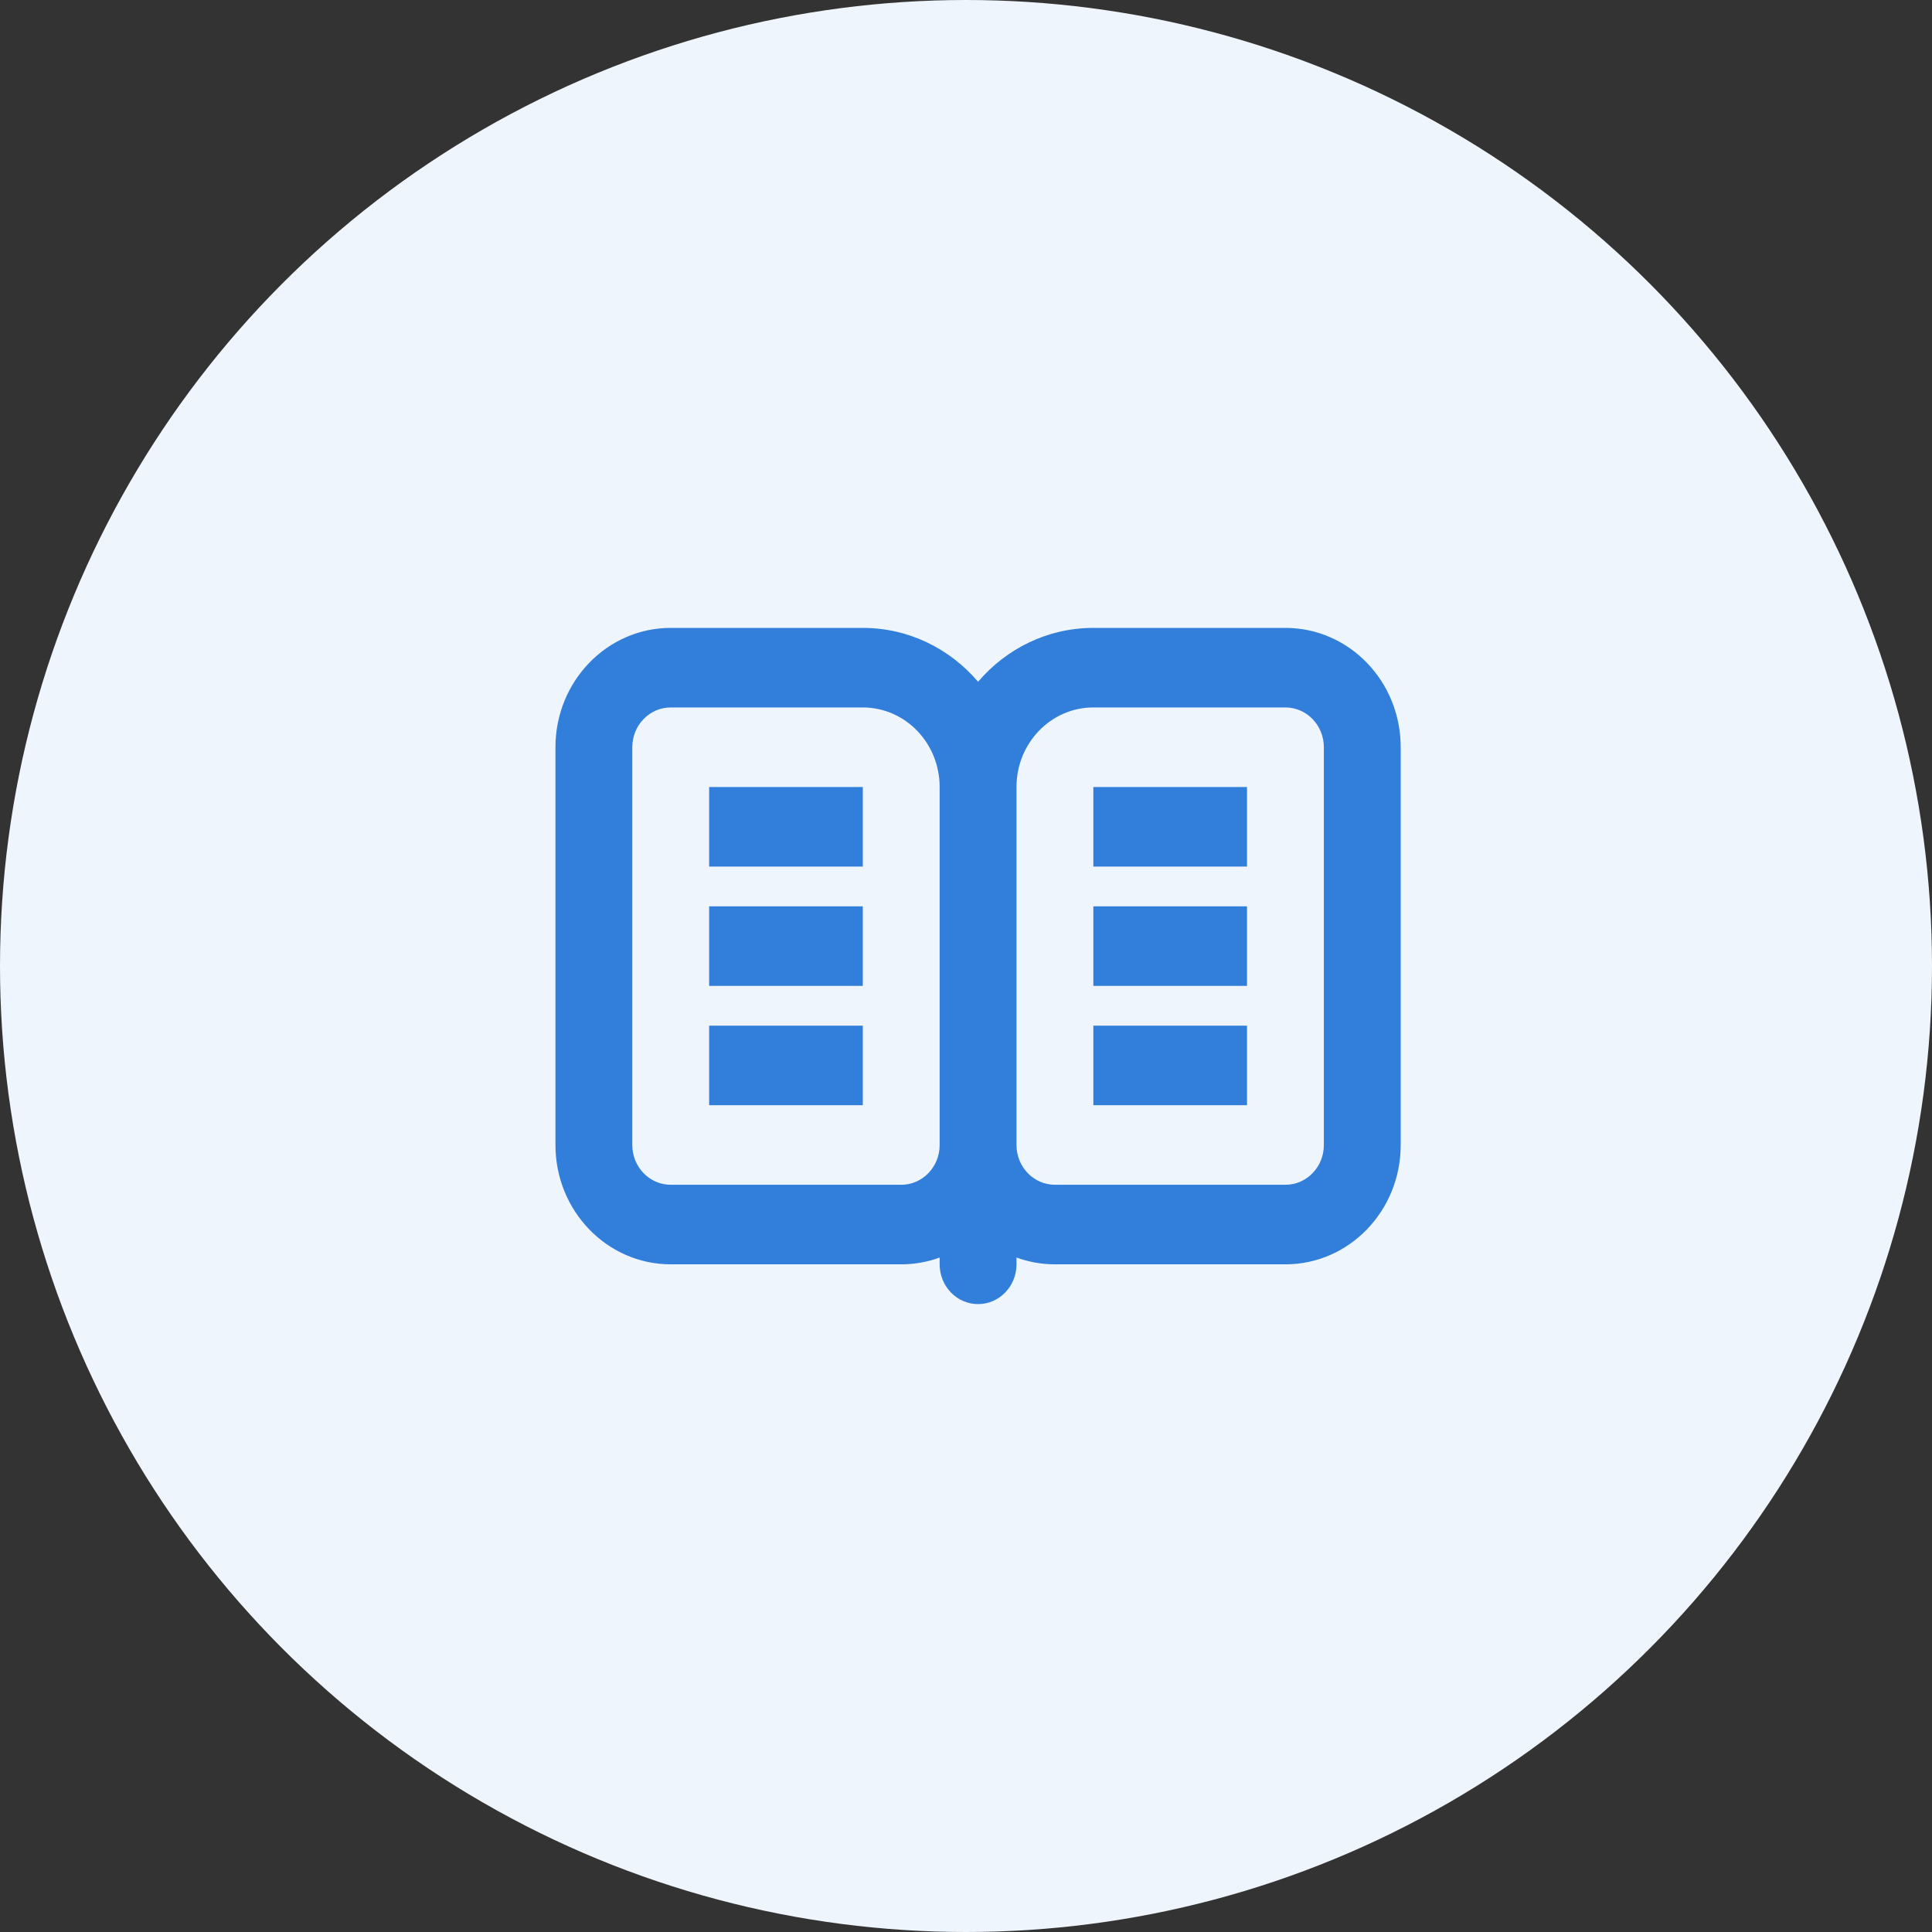 <svg width="80" height="80" viewBox="0 0 80 80" fill="none" xmlns="http://www.w3.org/2000/svg">
<rect x="0" y="0" width="80" height="80" fill="#333333" stroke="none"/>
<circle cx="40" cy="40" r="40" fill="#EFF5FC"/>
<path fill-rule="evenodd" clip-rule="evenodd" d="M53.227 29.294H45.273C43.516 29.294 42.091 30.769 42.091 32.588V47.412C42.091 48.321 42.803 49.059 43.682 49.059H53.227C54.106 49.059 54.818 48.321 54.818 47.412V30.941C54.818 30.032 54.106 29.294 53.227 29.294ZM37.318 52.353C37.876 52.353 38.411 52.254 38.909 52.072V52.353C38.909 53.263 39.621 54 40.5 54C41.379 54 42.091 53.263 42.091 52.353V52.072C42.589 52.254 43.124 52.353 43.682 52.353H53.227C55.863 52.353 58 50.141 58 47.412V30.941C58 28.212 55.863 26 53.227 26H45.273C43.372 26 41.666 26.863 40.5 28.23C39.334 26.863 37.628 26 35.727 26H27.773C25.137 26 23 28.212 23 30.941V47.412C23 50.141 25.137 52.353 27.773 52.353H37.318ZM38.909 32.588V47.412C38.909 48.321 38.197 49.059 37.318 49.059H27.773C26.894 49.059 26.182 48.321 26.182 47.412V30.941C26.182 30.032 26.894 29.294 27.773 29.294H35.727C37.484 29.294 38.909 30.769 38.909 32.588ZM51.636 32.588H45.273V35.882H51.636V32.588ZM35.727 32.588H29.364V35.882H35.727V32.588ZM29.364 37.529H35.727V40.824H29.364V37.529ZM51.636 37.529H45.273V40.824H51.636V37.529ZM29.364 42.471H35.727V45.765H29.364V42.471ZM51.636 42.471H45.273V45.765H51.636V42.471Z" fill="#317FDA"/>
</svg>
